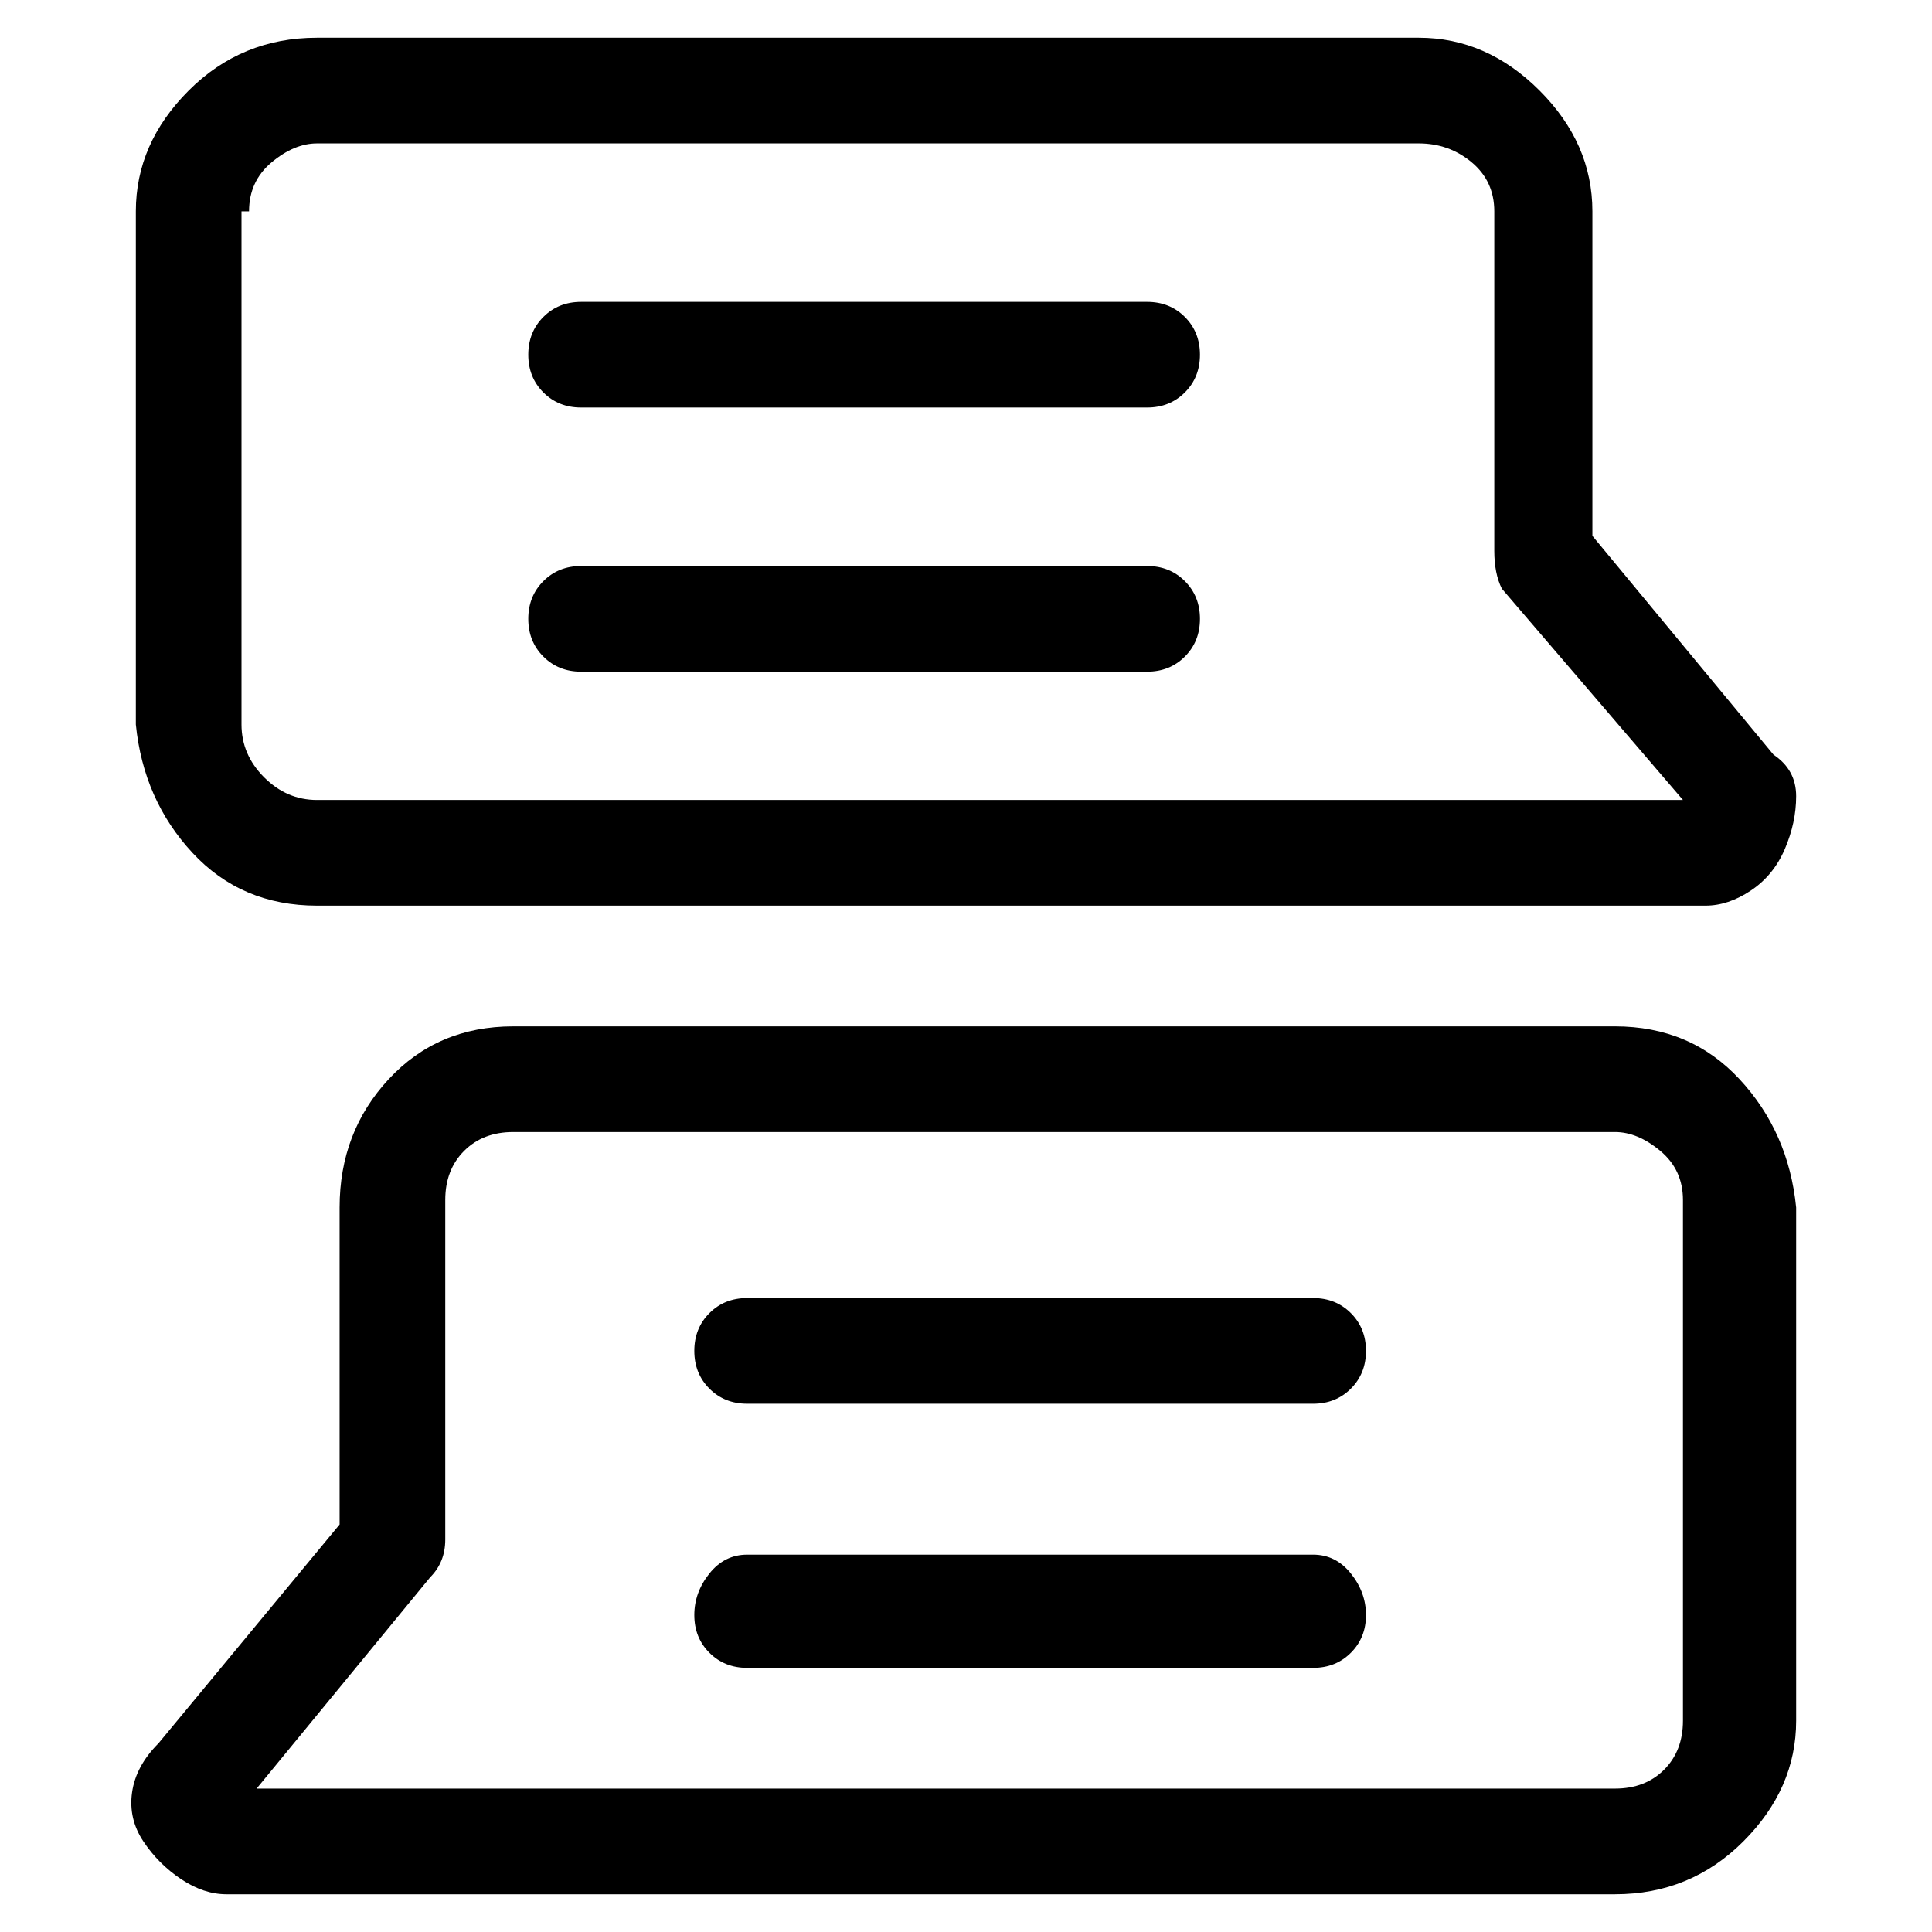 <svg viewBox="0 0 256 256" xmlns="http://www.w3.org/2000/svg">
  <path transform="scale(1, -1) translate(0, -256)" fill="currentColor" d="M42 136h184q3 0 6 2t4.5 5.5t1.5 7t-3 5.5l-24 29v43q0 9 -7 16t-16 7h-146q-10 0 -17 -7t-7 -16v-68q1 -10 7.5 -17t16.5 -7zM33 228q0 4 3 6.5t6 2.5h146q4 0 7 -2.5t3 -6.5v-45q0 -3 1 -5l24 -28h-181q-4 0 -7 3t-3 7v68h1zM214 120h-146q-10 0 -16.5 -7t-6.5 -17v-42 l-24 -29q-3 -3 -3.5 -6.5t1.5 -6.5t5 -5t6 -2h184q10 0 17 7t7 16v68q-1 10 -7.5 17t-16.5 7zM223 28q0 -4 -2.5 -6.5t-6.5 -2.5h-180l23 28q2 2 2 5v45q0 4 2.5 6.5t6.5 2.5h146q3 0 6 -2.5t3 -6.5v-69zM77 202h75q3 0 5 2t2 5t-2 5t-5 2h-75q-3 0 -5 -2t-2 -5t2 -5t5 -2z M77 167h75q3 0 5 2t2 5t-2 5t-5 2h-75q-3 0 -5 -2t-2 -5t2 -5t5 -2zM174 84h-75q-3 0 -5 -2t-2 -5t2 -5t5 -2h75q3 0 5 2t2 5t-2 5t-5 2zM174 50h-75q-3 0 -5 -2.5t-2 -5.5t2 -5t5 -2h75q3 0 5 2t2 5t-2 5.5t-5 2.5z" />
</svg>